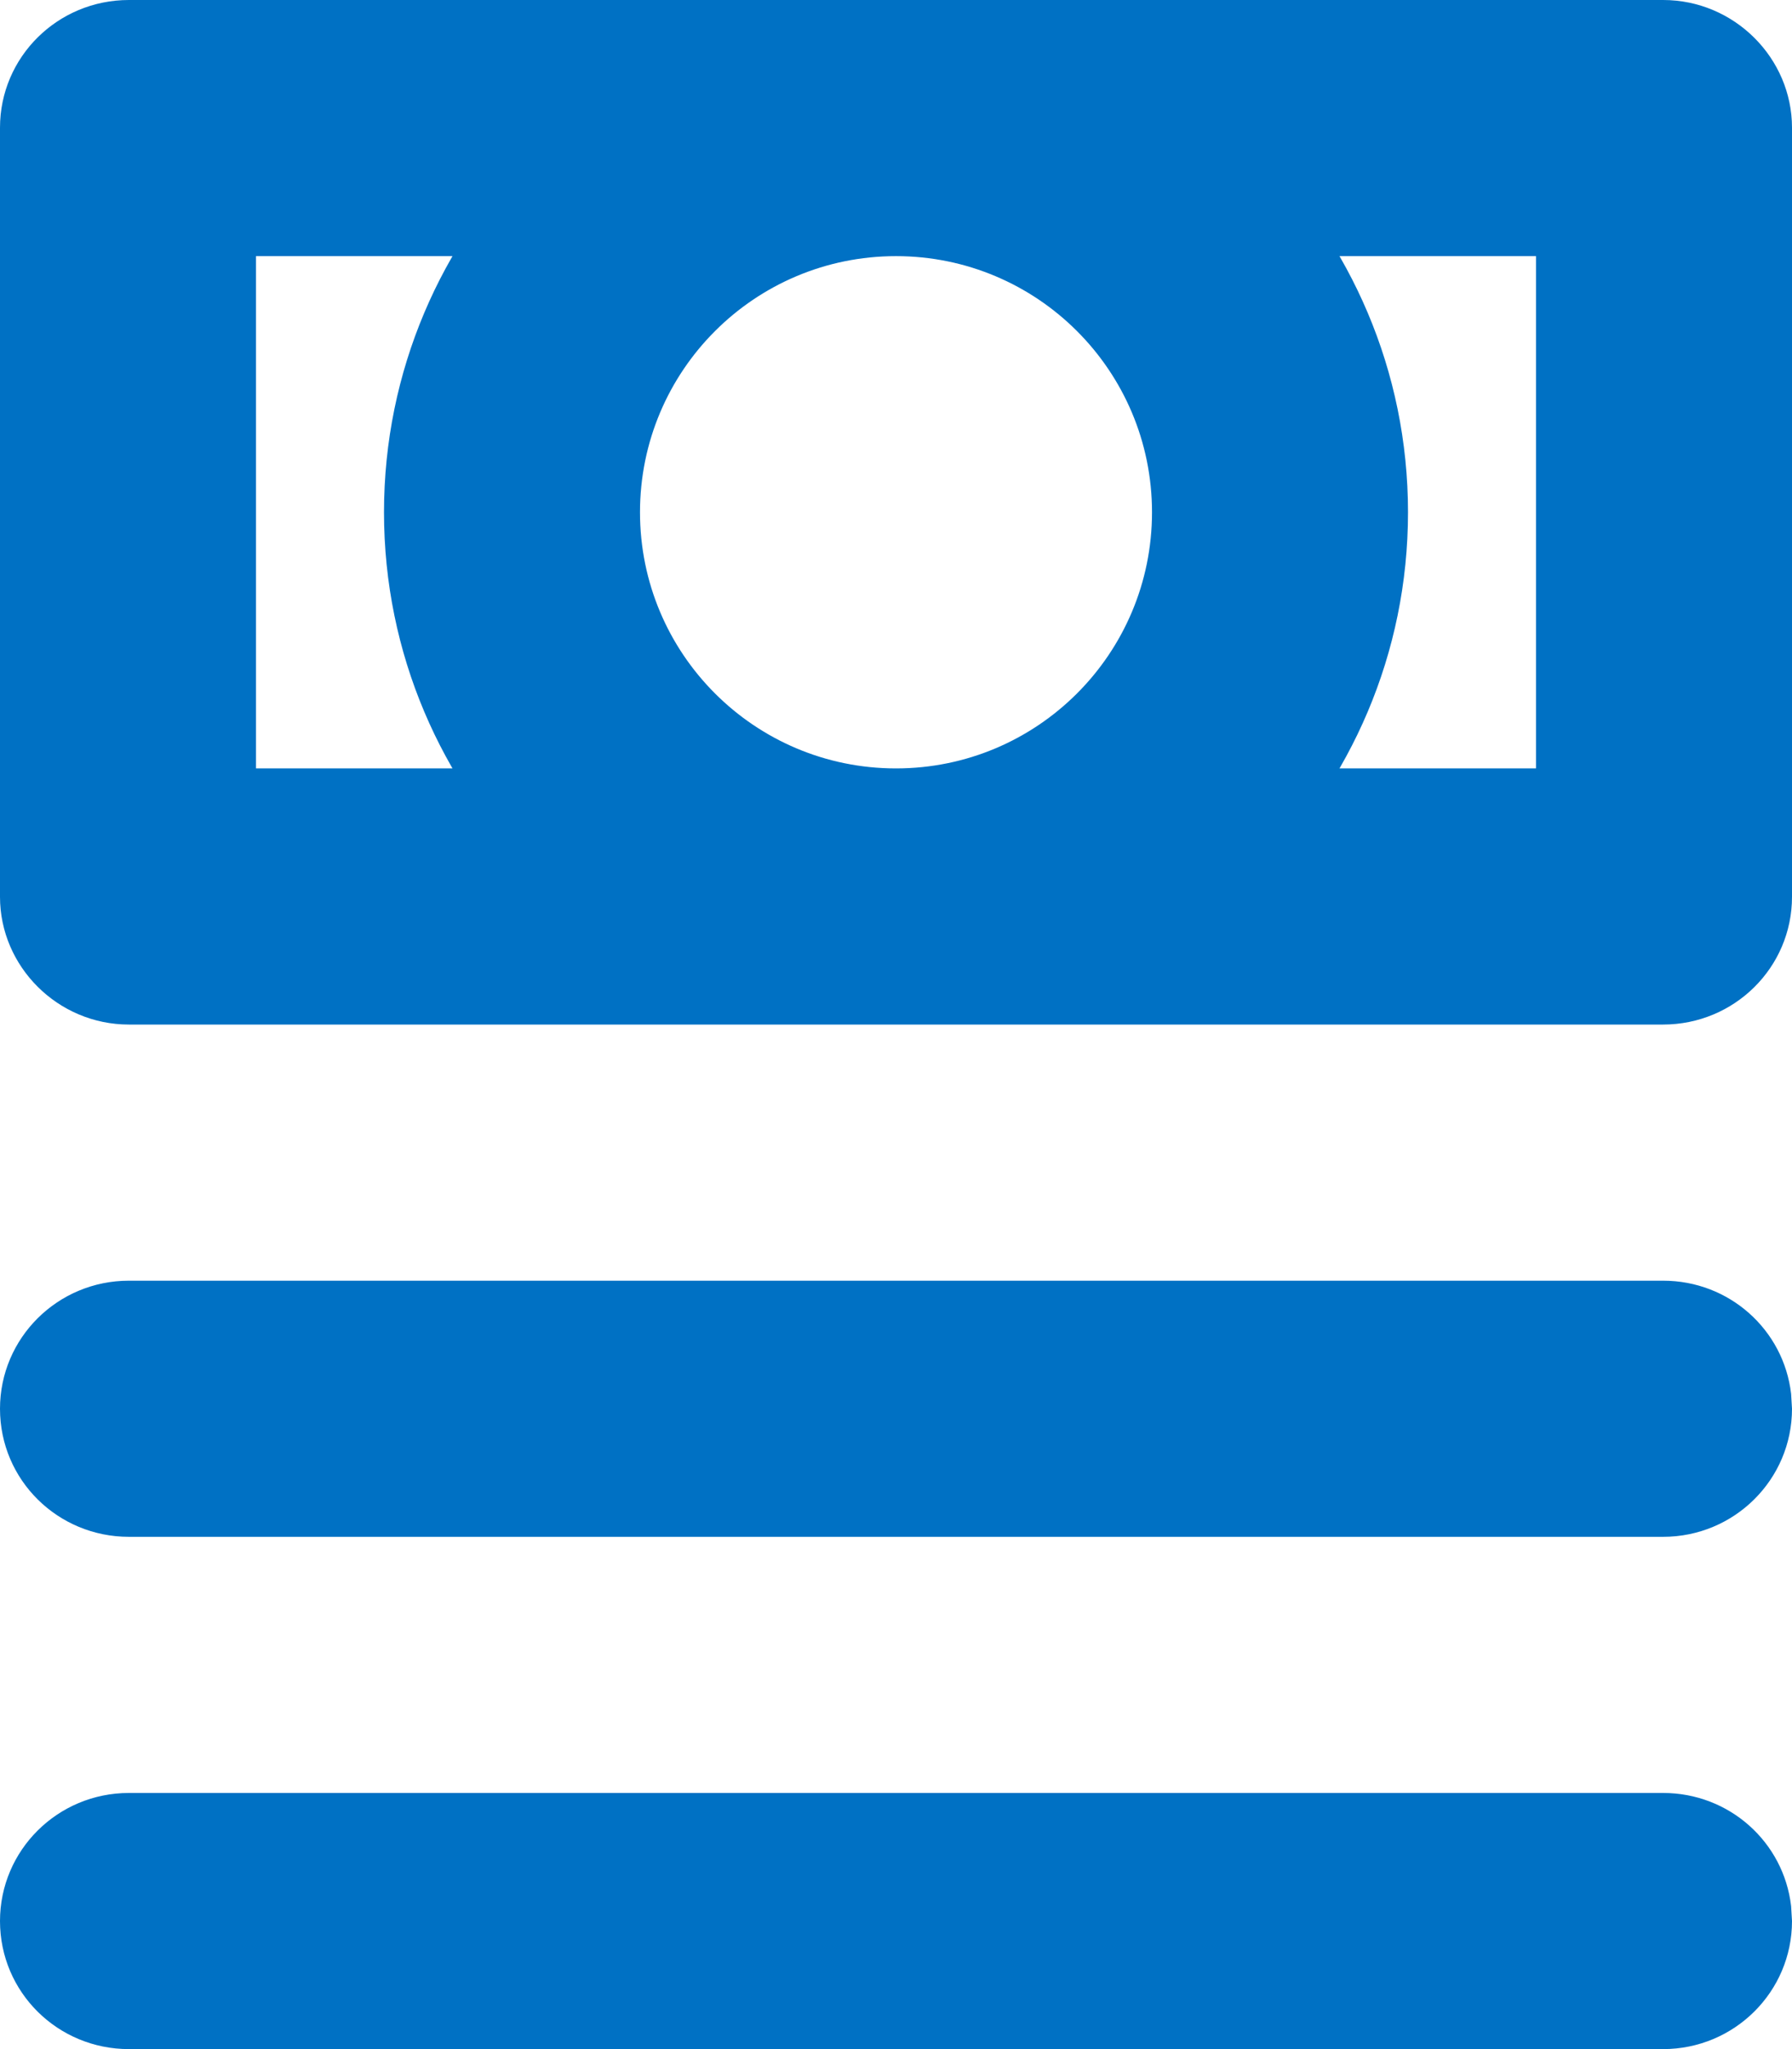 <?xml version="1.0" encoding="UTF-8"?>
<svg width="14px" height="16px" viewBox="0 0 14 16" version="1.1" xmlns="http://www.w3.org/2000/svg" xmlns:xlink="http://www.w3.org/1999/xlink">
    <title>Icon/MoneyStack/16</title>
    <g id="Page-1" stroke="none" stroke-width="1" fill="none" fill-rule="evenodd">
        <g id="Icons" transform="translate(-29, -756)" fill="#0071C4" fill-rule="nonzero">
            <g id="Icon/MoneyStack/16" transform="translate(29, 756)">
                <path d="M2,2 L2,6 L12,6 L12,2 L2,2 Z M12.993,0 C13.549,0 14,0.453 14,0.997 L14,7.003 C14,7.554 13.55,8 12.993,8 L1.007,8 C0.451,8 0,7.547 0,7.003 L0,0.997 C0,0.446 0.45,0 1.007,0 L12.993,0 Z M7,2 C5.895,2 5,2.895 5,4 C5,5.105 5.895,6 7,6 C8.105,6 9,5.105 9,4 C9,2.895 8.105,2 7,2 Z M12.993,14 C13.51,14 13.935,14.383 13.993,14.883 L14,15 C14,15.552 13.55,16 12.993,16 L1.007,16 C0.451,16 0,15.556 0,15 C0,14.448 0.45,14 1.007,14 L12.993,14 Z M12.993,10 C13.51,10 13.935,10.383 13.993,10.883 L14,11 C14,11.552 13.55,12 12.993,12 L1.007,12 C0.451,12 0,11.556 0,11 C0,10.448 0.45,10 1.007,10 L12.993,10 Z M7,0 C9.209,0 11,1.791 11,4 C11,6.209 9.209,8 7,8 C4.791,8 3,6.209 3,4 C3,1.791 4.791,0 7,0 Z"></path>
            </g>
        </g>
    </g>
</svg>